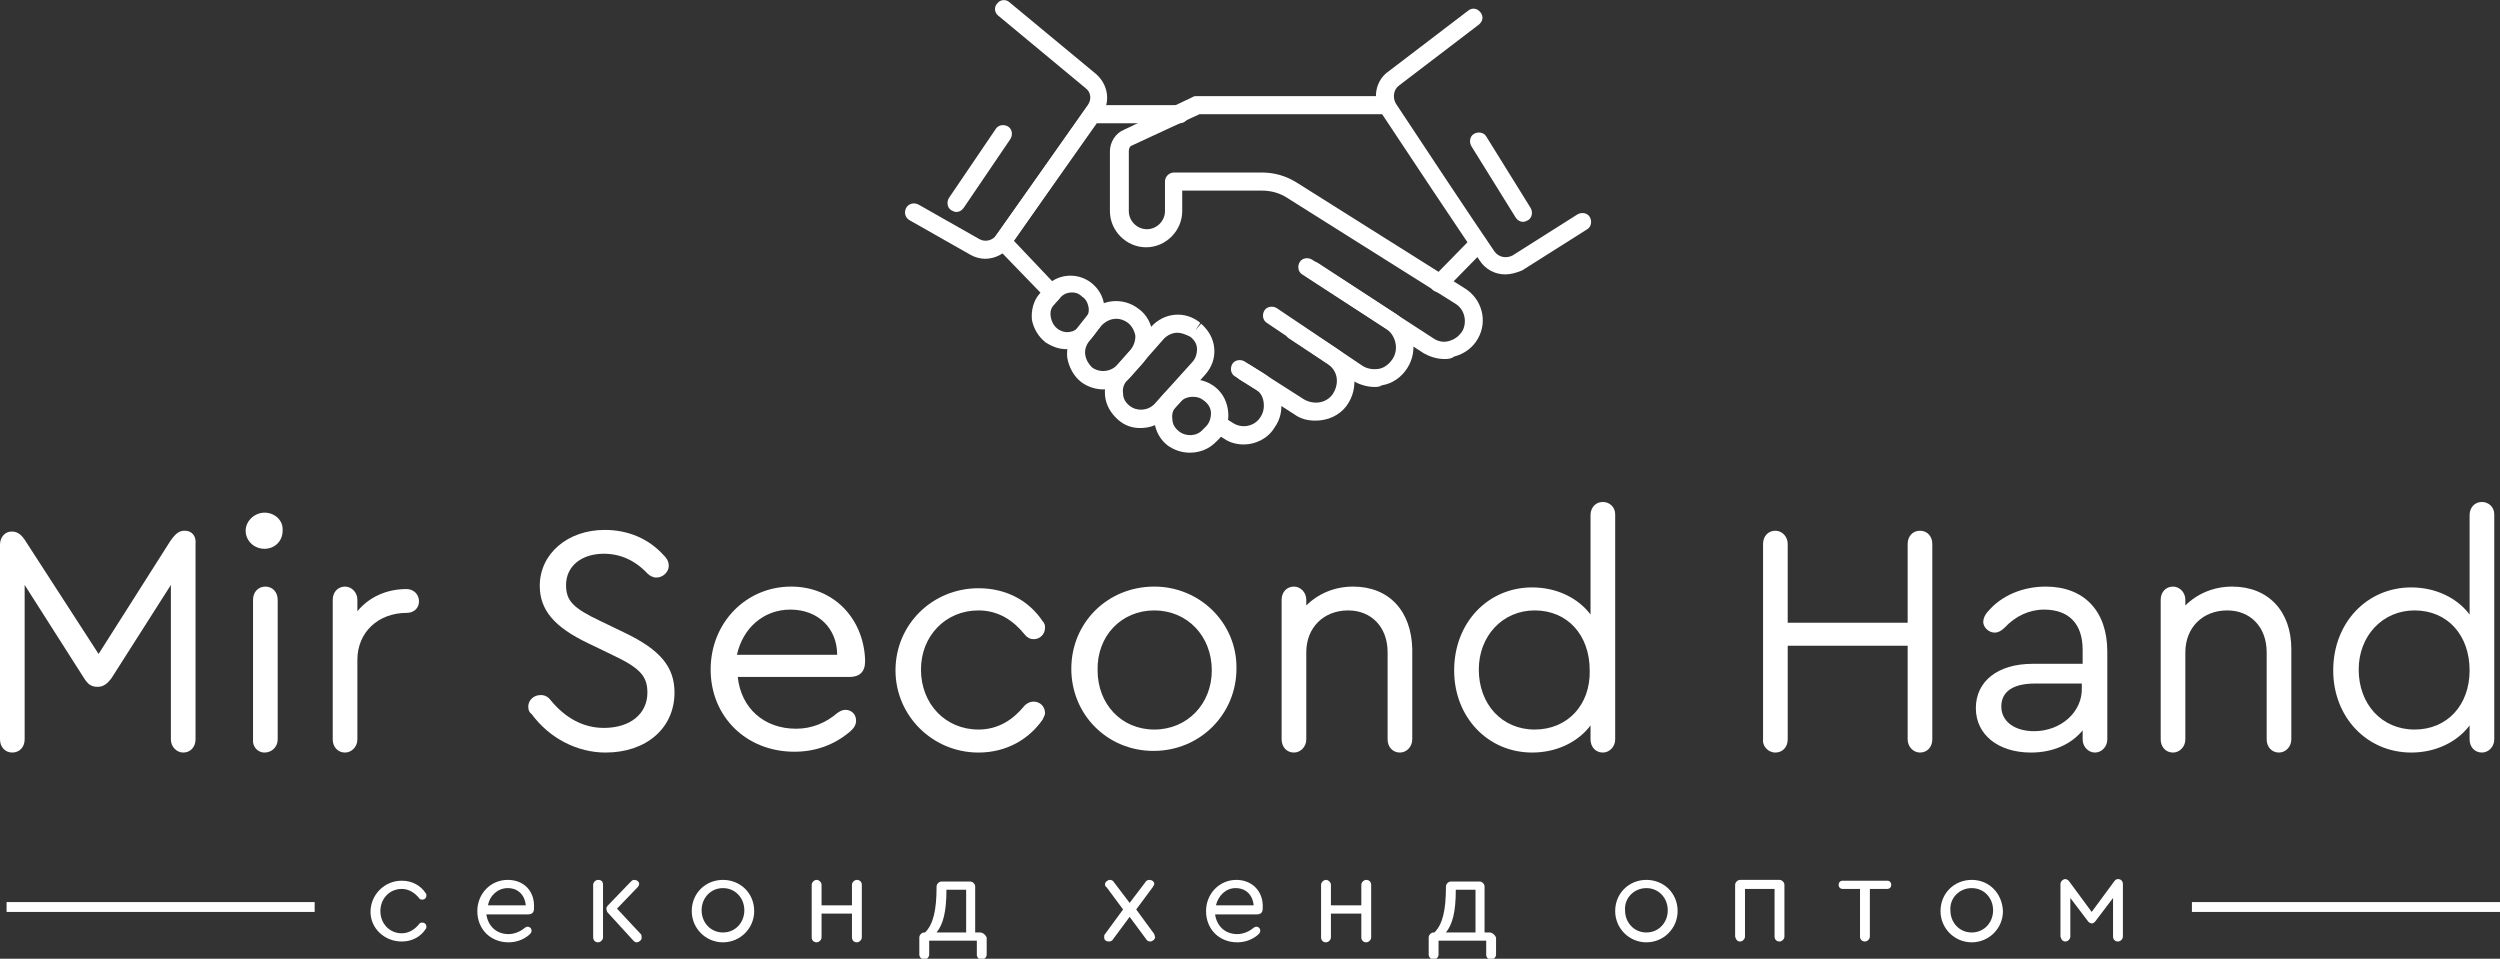 <?xml version="1.0" encoding="utf-8"?>
<!-- Generator: Adobe Illustrator 22.0.1, SVG Export Plug-In . SVG Version: 6.00 Build 0)  -->
<svg version="1.1" id="Layer_1" xmlns="http://www.w3.org/2000/svg" xmlns:xlink="http://www.w3.org/1999/xlink" x="0px" y="0px"
	 viewBox="0 0 304.3 116.7" style="enable-background:new 0 0 304.3 116.7;" xml:space="preserve">
<rect x="0" y="0" width="304.3" height="116.7" fill="#333333" stroke="none"/>
<style type="text/css">
	.st0{fill:#fff;}
	.st1{fill:#fff;}
	.st2{fill-rule:evenodd;clip-rule:evenodd;fill:#fff;}
	g {fill:#fff;}
</style>
<g>
	<path class="st0" d="M22.5,64.6c-0.7,0-1.1,0.3-1.8,1.3L12,79.6L3.2,66c-0.6-1-1.1-1.3-1.8-1.3c-0.8,0-1.4,0.7-1.4,1.6V90
		c0,0.9,0.6,1.6,1.5,1.6c0.9,0,1.5-0.7,1.5-1.6V71.2l7.2,11.3c0.5,0.8,0.9,1.1,1.7,1.1c0.7,0,1.2-0.4,1.7-1.1l7.2-11.3V90
		c0,0.9,0.7,1.6,1.5,1.6c0.9,0,1.5-0.7,1.5-1.6V66.2C23.9,65.3,23.4,64.6,22.5,64.6L22.5,64.6z"/>
	<path class="st0" d="M32.2,62.4c-1.2,0-2.3,1-2.3,2.2c0,1.2,1,2.2,2.3,2.2c1.2,0,2.2-0.9,2.2-2.2C34.5,63.3,33.4,62.4,32.2,62.4
		L32.2,62.4z M32.2,91.6c0.9,0,1.6-0.7,1.6-1.6V73c0-0.9-0.6-1.6-1.5-1.6c-0.9,0-1.5,0.7-1.5,1.6v17C30.7,90.8,31.3,91.6,32.2,91.6
		L32.2,91.6z"/>
	<path class="st0" d="M49.5,71.7c-2.5,0-4.6,1-6,2.7V73c0-0.9-0.7-1.6-1.5-1.6c-0.9,0-1.5,0.7-1.5,1.6v17c0,0.9,0.6,1.6,1.5,1.6
		c0.8,0,1.5-0.7,1.5-1.6v-9.7c0-3.3,2.5-5.7,6-5.7c0.9,0,1.5-0.6,1.5-1.4C51,72.3,50.3,71.7,49.5,71.7L49.5,71.7z"/>
	<path class="st0" d="M73.7,91.6c5,0,8.4-3,8.4-7.3c0-3.1-1.7-5.2-6.1-7.3l-2.9-1.4c-3.4-1.6-4.2-2.5-4.2-4.4c0-2.3,1.9-3.8,4.6-3.8
		c2,0,3.8,0.8,5.3,2.4c0.3,0.3,0.7,0.5,1.1,0.5c0.8,0,1.5-0.7,1.5-1.4c0-0.4-0.1-0.8-0.6-1.3c-1.8-2-4.3-3.1-7.2-3.1
		c-4.5,0-7.9,2.9-7.9,6.8c0,2.9,1.7,5,5.9,7l2.9,1.4c3.4,1.6,4.3,2.6,4.3,4.6c0,2.6-2.1,4.3-5.3,4.3c-2.5,0-4.7-1.2-6.5-3.4
		c-0.3-0.4-0.7-0.6-1.2-0.6c-0.8,0-1.5,0.6-1.5,1.4c0,0.4,0.1,0.7,0.4,0.9C66.9,89.9,70.3,91.6,73.7,91.6L73.7,91.6z"/>
	<path class="st0" d="M96.3,71.4c-5.5,0-9.8,4.4-9.8,10.1c0,5.7,4.3,10,10.2,10c2.5,0,4.8-0.8,6.7-2.4c0.6-0.5,0.8-0.9,0.8-1.4
		c0-0.8-0.6-1.3-1.3-1.3c-0.4,0-0.7,0.2-1,0.4c-1.4,1.2-3.1,1.9-5,1.9c-3.9,0-6.7-2.5-7.1-6.3h13.6c1.2,0,1.9-0.6,1.9-1.9v-0.2
		C105.1,75.2,101.4,71.4,96.3,71.4L96.3,71.4z M96.2,74.2c3.4,0,5.7,2.3,5.7,5.5H89.7C90.4,76.5,92.9,74.2,96.2,74.2L96.2,74.2z"/>
	<path class="st0" d="M119.1,91.6c3.5,0,6.2-1.7,7.8-4c0.2-0.4,0.3-0.6,0.3-0.8c0-0.8-0.6-1.4-1.4-1.4c-0.3,0-0.7,0.1-1.1,0.5
		c-1.3,1.6-3.1,2.9-5.6,2.9c-4,0-7-3.1-7-7.3c0-4.1,3-7.2,7-7.2c2.5,0,4.3,1.3,5.6,2.9c0.4,0.5,0.8,0.6,1.1,0.6
		c0.8,0,1.4-0.6,1.4-1.4c0-0.2,0-0.5-0.3-0.8c-1.6-2.4-4.3-4-7.8-4c-5.6,0-10.1,4.4-10.1,10C109,87.1,113.5,91.6,119.1,91.6
		L119.1,91.6z"/>
	<path class="st0" d="M140.5,71.4c-5.7,0-10.1,4.4-10.1,10c0,5.6,4.4,10,10,10c5.7,0,10.1-4.5,10.1-10
		C150.6,75.9,146.1,71.4,140.5,71.4L140.5,71.4z M140.5,74.3c4,0,7,3.1,7,7.3c0,4.1-3,7.2-7,7.2c-4,0-6.9-3.1-6.9-7.2
		C133.5,77.4,136.5,74.3,140.5,74.3L140.5,74.3z"/>
	<path class="st0" d="M164.7,71.4c-2.3,0-4.3,0.9-5.7,2.3V73c0-0.9-0.7-1.6-1.5-1.6c-0.9,0-1.5,0.7-1.5,1.6v17
		c0,0.9,0.6,1.6,1.5,1.6c0.8,0,1.5-0.7,1.5-1.6V79.4c0-3,2.1-5.1,5.1-5.1c2.8,0,4.8,2,4.8,5.1V90c0,0.9,0.6,1.6,1.5,1.6
		c0.8,0,1.5-0.7,1.5-1.6V79C171.8,74.4,169.1,71.4,164.7,71.4L164.7,71.4z"/>
	<path class="st0" d="M195.1,61.1c-0.9,0-1.5,0.7-1.5,1.6v12.1c-1.5-2-4.1-3.3-7.1-3.3c-5.4,0-9.5,4.3-9.5,10.1c0,5.7,4.1,10,9.5,10
		c3,0,5.6-1.3,7.1-3.3V90c0,0.9,0.6,1.6,1.5,1.6c0.8,0,1.5-0.7,1.5-1.6V62.6C196.6,61.7,195.9,61.1,195.1,61.1L195.1,61.1z
		 M186.8,88.8c-4,0-6.8-3.1-6.8-7.3c0-4.1,2.9-7.2,6.8-7.2c4,0,6.7,3,6.7,7.3C193.6,85.8,190.8,88.8,186.8,88.8L186.8,88.8z"/>
	<path class="st0" d="M216.1,91.6c0.9,0,1.5-0.7,1.5-1.6V78.6h14.6V90c0,0.9,0.7,1.6,1.5,1.6c0.9,0,1.5-0.7,1.5-1.6V66.2
		c0-0.9-0.6-1.6-1.5-1.6c-0.9,0-1.5,0.7-1.5,1.6v9.6h-14.6v-9.6c0-0.9-0.7-1.6-1.5-1.6c-0.9,0-1.5,0.7-1.5,1.6V90
		C214.5,90.8,215.2,91.6,216.1,91.6L216.1,91.6z"/>
	<path class="st0" d="M249,71.4c-2.8,0-5.4,1.1-7,3c-0.4,0.4-0.6,0.9-0.6,1.3c0,0.6,0.6,1.3,1.4,1.3c0.4,0,0.8-0.2,1.2-0.6
		c1.3-1.4,3-2.2,4.8-2.2c3,0,4.7,1.7,4.7,4.9v1.7h-6.1c-4.2,0-6.9,2.1-6.9,5.4c0,3.2,2.7,5.4,6.7,5.4c2.7,0,4.9-1,6.3-2.7V90
		c0,0.9,0.7,1.6,1.5,1.6c0.8,0,1.5-0.7,1.5-1.6V79.3C256.5,74.4,253.7,71.4,249,71.4L249,71.4z M247.6,89c-2.4,0-4-1.2-4-3
		c0-1.8,1.4-2.8,4.1-2.8h5.7v0.5C253.5,86.7,250.8,89,247.6,89L247.6,89z"/>
	<path class="st0" d="M271.7,71.4c-2.3,0-4.3,0.9-5.7,2.3V73c0-0.9-0.7-1.6-1.5-1.6c-0.9,0-1.5,0.7-1.5,1.6v17
		c0,0.9,0.6,1.6,1.5,1.6c0.8,0,1.5-0.7,1.5-1.6V79.4c0-3,2.1-5.1,5.1-5.1c2.8,0,4.8,2,4.8,5.1V90c0,0.9,0.6,1.6,1.5,1.6
		c0.8,0,1.5-0.7,1.5-1.6V79C278.9,74.4,276.1,71.4,271.7,71.4L271.7,71.4z"/>
	<path class="st0" d="M302.1,61.1c-0.9,0-1.5,0.7-1.5,1.6v12.1c-1.5-2-4.1-3.3-7.1-3.3c-5.4,0-9.5,4.3-9.5,10.1c0,5.7,4.1,10,9.5,10
		c3,0,5.6-1.3,7.1-3.3V90c0,0.9,0.6,1.6,1.5,1.6c0.8,0,1.5-0.7,1.5-1.6V62.6C303.6,61.7,302.9,61.1,302.1,61.1L302.1,61.1z
		 M293.9,88.8c-4,0-6.8-3.1-6.8-7.3c0-4.1,2.9-7.2,6.8-7.2c4,0,6.7,3,6.7,7.3C300.6,85.8,297.9,88.8,293.9,88.8L293.9,88.8z"/>
	<path d="M48.9,114.6c1.3,0,2.3-0.6,2.9-1.5c0.1-0.1,0.1-0.2,0.1-0.3c0-0.3-0.2-0.5-0.5-0.5c-0.1,0-0.3,0-0.4,0.2
		c-0.5,0.6-1.2,1.1-2.1,1.1c-1.5,0-2.6-1.2-2.6-2.7c0-1.5,1.1-2.7,2.6-2.7c0.9,0,1.6,0.5,2.1,1.1c0.1,0.2,0.3,0.2,0.4,0.2
		c0.3,0,0.5-0.2,0.5-0.5c0-0.1,0-0.2-0.1-0.3c-0.6-0.9-1.6-1.5-2.9-1.5c-2.1,0-3.8,1.7-3.8,3.8C45.1,113,46.8,114.6,48.9,114.6
		L48.9,114.6z"/>
	<path d="M61.8,107.1c-2.1,0-3.7,1.7-3.7,3.8c0,2.2,1.6,3.8,3.8,3.8c0.9,0,1.8-0.3,2.5-0.9c0.2-0.2,0.3-0.3,0.3-0.5
		c0-0.3-0.2-0.5-0.5-0.5c-0.1,0-0.3,0.1-0.4,0.2c-0.5,0.4-1.2,0.7-1.9,0.7c-1.5,0-2.5-1-2.7-2.4h5.1c0.4,0,0.7-0.2,0.7-0.7v-0.1
		C65.1,108.5,63.8,107.1,61.8,107.1L61.8,107.1z M61.8,108.1c1.3,0,2.1,0.9,2.2,2.1h-4.6C59.6,109,60.6,108.1,61.8,108.1L61.8,108.1
		z"/>
	<path d="M72.8,107.1c-0.3,0-0.6,0.3-0.6,0.6v6.4c0,0.3,0.2,0.6,0.6,0.6c0.3,0,0.6-0.3,0.6-0.6v-6.4
		C73.4,107.3,73.2,107.1,72.8,107.1L72.8,107.1z M78,113.7l-2.9-3.1l2.5-2.6c0.1-0.1,0.2-0.3,0.2-0.4c0-0.3-0.3-0.5-0.6-0.5
		c-0.2,0-0.3,0.1-0.4,0.2l-2.8,2.9c-0.1,0.1-0.2,0.3-0.2,0.4c0,0.1,0.1,0.3,0.1,0.4l3.2,3.5c0.1,0.1,0.2,0.2,0.4,0.2
		c0.3,0,0.6-0.3,0.6-0.5C78.1,113.9,78.1,113.8,78,113.7L78,113.7z"/>
	<path d="M88,107.1c-2.1,0-3.8,1.6-3.8,3.8c0,2.1,1.7,3.8,3.8,3.8c2.1,0,3.8-1.7,3.8-3.8C91.8,108.7,90.1,107.1,88,107.1L88,107.1z
		 M88,108.1c1.5,0,2.6,1.2,2.6,2.7c0,1.5-1.1,2.7-2.6,2.7c-1.5,0-2.6-1.2-2.6-2.7C85.4,109.3,86.5,108.1,88,108.1L88,108.1z"/>
	<path d="M104.3,107.1c-0.3,0-0.6,0.3-0.6,0.6v2.5H100v-2.5c0-0.3-0.3-0.6-0.6-0.6c-0.3,0-0.6,0.3-0.6,0.6v6.4
		c0,0.3,0.2,0.6,0.6,0.6c0.3,0,0.6-0.3,0.6-0.6v-2.9h3.7v2.9c0,0.3,0.2,0.6,0.6,0.6c0.3,0,0.6-0.3,0.6-0.6v-6.4
		C104.9,107.3,104.6,107.1,104.3,107.1L104.3,107.1z"/>
	<path d="M119.3,113.5h-0.6v-5.6c0-0.3-0.3-0.6-0.6-0.6h-3.5c-0.3,0-0.6,0.3-0.6,0.6v0c0,2.9-0.4,4.6-1.4,5.6h-0.1
		c-0.3,0-0.6,0.3-0.6,0.6v2.1c0,0.3,0.3,0.6,0.6,0.6c0.3,0,0.6-0.3,0.6-0.6v-1.7h5.8v1.7c0,0.3,0.2,0.6,0.6,0.6
		c0.3,0,0.6-0.3,0.6-0.6v-2.1C119.9,113.7,119.6,113.5,119.3,113.5L119.3,113.5z M115.2,108.3h2.4v5.2h-3.6
		C114.8,112.5,115.2,111,115.2,108.3L115.2,108.3z"/>
	<path d="M140.5,113.7l-2.2-3l2-2.7c0.1-0.2,0.2-0.3,0.2-0.4c0-0.3-0.3-0.5-0.6-0.5c-0.2,0-0.4,0.1-0.5,0.3l-1.9,2.5l-1.9-2.5
		c-0.1-0.2-0.3-0.3-0.5-0.3c-0.3,0-0.6,0.3-0.6,0.5c0,0.1,0,0.3,0.2,0.4l2,2.7l-2.2,3c-0.1,0.1-0.1,0.2-0.1,0.4
		c0,0.3,0.2,0.5,0.6,0.5c0.2,0,0.4-0.1,0.5-0.3l2-2.7l2,2.7c0.1,0.2,0.3,0.3,0.5,0.3c0.3,0,0.6-0.3,0.6-0.5
		C140.6,114,140.5,113.8,140.5,113.7L140.5,113.7z"/>
	<path d="M150.5,107.1c-2.1,0-3.7,1.7-3.7,3.8c0,2.2,1.6,3.8,3.8,3.8c0.9,0,1.8-0.3,2.5-0.9c0.2-0.2,0.3-0.3,0.3-0.5
		c0-0.3-0.2-0.5-0.5-0.5c-0.1,0-0.3,0.1-0.4,0.2c-0.5,0.4-1.2,0.7-1.9,0.7c-1.5,0-2.5-1-2.7-2.4h5.1c0.4,0,0.7-0.2,0.7-0.7v-0.1
		C153.8,108.5,152.4,107.1,150.5,107.1L150.5,107.1z M150.4,108.1c1.3,0,2.1,0.9,2.2,2.1H148C148.3,109,149.2,108.1,150.4,108.1
		L150.4,108.1z"/>
	<path d="M166.3,107.1c-0.3,0-0.6,0.3-0.6,0.6v2.5H162v-2.5c0-0.3-0.3-0.6-0.6-0.6c-0.3,0-0.6,0.3-0.6,0.6v6.4
		c0,0.3,0.2,0.6,0.6,0.6c0.3,0,0.6-0.3,0.6-0.6v-2.9h3.7v2.9c0,0.3,0.2,0.6,0.6,0.6c0.3,0,0.6-0.3,0.6-0.6v-6.4
		C166.9,107.3,166.6,107.1,166.3,107.1L166.3,107.1z"/>
	<path d="M181.3,113.5h-0.6v-5.6c0-0.3-0.3-0.6-0.6-0.6h-3.5c-0.3,0-0.6,0.3-0.6,0.6v0c0,2.9-0.4,4.6-1.4,5.6h-0.1
		c-0.3,0-0.6,0.3-0.6,0.6v2.1c0,0.3,0.3,0.6,0.6,0.6c0.3,0,0.6-0.3,0.6-0.6v-1.7h5.8v1.7c0,0.3,0.2,0.6,0.6,0.6
		c0.3,0,0.6-0.3,0.6-0.6v-2.1C181.9,113.7,181.6,113.5,181.3,113.5L181.3,113.5z M177.2,108.3h2.4v5.2h-3.6
		C176.8,112.5,177.2,111,177.2,108.3L177.2,108.3z"/>
	<path d="M200.4,107.1c-2.1,0-3.8,1.6-3.8,3.8c0,2.1,1.7,3.8,3.8,3.8c2.1,0,3.8-1.7,3.8-3.8C204.2,108.7,202.5,107.1,200.4,107.1
		L200.4,107.1z M200.4,108.1c1.5,0,2.6,1.2,2.6,2.7c0,1.5-1.1,2.7-2.6,2.7c-1.5,0-2.6-1.2-2.6-2.7
		C197.7,109.3,198.9,108.1,200.4,108.1L200.4,108.1z"/>
	<path d="M211.8,114.6c0.3,0,0.6-0.3,0.6-0.6v-5.8h3.6v5.8c0,0.3,0.2,0.6,0.6,0.6c0.3,0,0.6-0.3,0.6-0.6v-6.3c0-0.3-0.3-0.6-0.6-0.6
		h-4.8c-0.3,0-0.6,0.3-0.6,0.6v6.3C211.3,114.4,211.5,114.6,211.8,114.6L211.8,114.6z"/>
	<path d="M227,114.6c0.3,0,0.6-0.3,0.6-0.6v-5.8h2.1c0.3,0,0.5-0.2,0.5-0.5c0-0.3-0.2-0.5-0.5-0.5h-5.4c-0.3,0-0.5,0.2-0.5,0.5
		c0,0.3,0.2,0.5,0.5,0.5h2.1v5.8C226.4,114.4,226.7,114.6,227,114.6L227,114.6z"/>
	<path d="M240,107.1c-2.1,0-3.8,1.6-3.8,3.8c0,2.1,1.7,3.8,3.8,3.8c2.1,0,3.8-1.7,3.8-3.8C243.7,108.7,242.1,107.1,240,107.1
		L240,107.1z M240,108.1c1.5,0,2.6,1.2,2.6,2.7c0,1.5-1.1,2.7-2.6,2.7c-1.5,0-2.6-1.2-2.6-2.7C237.3,109.3,238.5,108.1,240,108.1
		L240,108.1z"/>
	<path d="M251.4,114.6c0.3,0,0.6-0.3,0.6-0.6v-4.7l2.2,2.9c0.1,0.1,0.3,0.2,0.4,0.2c0.2,0,0.3-0.1,0.4-0.2l2.2-2.9v4.7
		c0,0.3,0.2,0.6,0.6,0.6c0.3,0,0.6-0.3,0.6-0.6v-6.4c0-0.3-0.2-0.6-0.6-0.6c-0.2,0-0.3,0.1-0.4,0.2l-2.8,3.8l-2.8-3.8
		c-0.1-0.1-0.3-0.2-0.4-0.2c-0.3,0-0.6,0.3-0.6,0.6v6.4C250.9,114.4,251.1,114.6,251.4,114.6L251.4,114.6z"/>
	<path d="M175.8,43.7c-0.9,0-1.8-0.3-2.5-0.7l-14.8-9.6c-0.5-0.3-0.6-1-0.3-1.5c0.3-0.5,1-0.6,1.5-0.3l14.8,9.6
		c0.6,0.4,1.3,0.5,1.9,0.3c0.7-0.2,1.2-0.6,1.6-1.2c0.6-1.1,0.3-2.6-0.8-3.3l-20.5-12.9c-0.9-0.6-2-0.9-3.1-0.9h-9.7v2.5
		c0,2.4-2,4.4-4.4,4.4c-2.4,0-4.4-2-4.4-4.4v-7.3c0-1.1,0.7-2.2,1.7-2.6l8.4-4c0.1-0.1,0.3-0.1,0.5-0.1h22.9c0.6,0,1.1,0.5,1.1,1.1
		c0,0.6-0.5,1.1-1.1,1.1H146l-8.2,3.8c-0.3,0.1-0.4,0.4-0.4,0.7v7.3c0,1.2,1,2.2,2.2,2.2c1.2,0,2.2-1,2.2-2.2v-3.6
		c0-0.6,0.5-1.1,1.1-1.1h10.7c1.5,0,2.9,0.4,4.2,1.2l20.5,12.9c2.1,1.3,2.8,4,1.6,6.1c-0.6,1.1-1.7,1.9-2.9,2.2
		C176.6,43.7,176.2,43.7,175.8,43.7L175.8,43.7z"/>
	<path d="M167.3,47.1c-0.9,0-1.9-0.3-2.7-0.8l-10.4-7c-0.5-0.3-0.6-1-0.3-1.5c0.3-0.5,1-0.6,1.5-0.3l10.4,7c0.6,0.4,1.3,0.5,2,0.4
		c0.7-0.1,1.3-0.6,1.7-1.2c0.8-1.2,0.4-2.9-0.8-3.7l-9.5-6.2c-0.5-0.3-0.6-1-0.3-1.5c0.3-0.5,1-0.6,1.5-0.3l9.5,6.2
		c2.2,1.4,2.8,4.4,1.4,6.6c-0.7,1.1-1.8,1.9-3.1,2.1C167.9,47.1,167.6,47.1,167.3,47.1L167.3,47.1z"/>
	<path d="M160.1,51.2c-0.9,0-1.8-0.2-2.6-0.8l-7.2-4.6c-0.5-0.3-0.6-1-0.3-1.5c0.3-0.5,1-0.6,1.5-0.3l7.2,4.6
		c1.2,0.7,2.7,0.5,3.5-0.6c0.4-0.6,0.6-1.3,0.5-2c-0.1-0.7-0.5-1.3-1.1-1.7l-4.7-3.1c-0.5-0.3-0.6-1-0.3-1.5c0.3-0.5,1-0.6,1.5-0.3
		l4.7,3.1c1.1,0.7,1.8,1.9,2,3.2c0.2,1.3-0.1,2.6-0.9,3.7C163,50.6,161.6,51.2,160.1,51.2L160.1,51.2z"/>
	<path d="M151.4,54.1c-0.8,0-1.7-0.2-2.4-0.7l-0.8-0.5c-0.5-0.3-0.7-1-0.4-1.5c0.3-0.5,1-0.7,1.5-0.4l0.8,0.5
		c1.1,0.7,2.6,0.4,3.3-0.7c0.4-0.6,0.5-1.2,0.4-1.9c-0.1-0.7-0.5-1.3-1.1-1.6l-1.8-1.1c-0.5-0.3-0.6-1-0.3-1.5
		c0.3-0.5,1-0.6,1.5-0.3l1.8,1.1c1.1,0.7,1.8,1.8,2,3c0.2,1.3,0,2.5-0.8,3.6C154.3,53.4,152.8,54.1,151.4,54.1L151.4,54.1z"/>
	<path d="M145.2,48.3c-0.6,0-1.2,0.2-1.6,0.7l-0.4,0.4c-0.4,0.4-0.6,1-0.5,1.6c0,0.6,0.3,1.1,0.8,1.5c0.9,0.7,2.2,0.6,2.9-0.2
		l0.4-0.4c0.4-0.4,0.6-1,0.6-1.6c0-0.6-0.3-1.1-0.8-1.5C146.1,48.4,145.7,48.3,145.2,48.3L145.2,48.3z M144.8,55.1
		c-0.9,0-1.9-0.3-2.7-0.9c-0.9-0.7-1.5-1.8-1.6-3c-0.1-1.2,0.3-2.3,1.1-3.2l0.4-0.4c1.5-1.7,4.1-1.9,5.9-0.5c1,0.8,1.5,1.9,1.6,3.1
		c0.1,1.2-0.3,2.4-1.1,3.2l-0.4,0.4C147.1,54.7,146,55.1,144.8,55.1L144.8,55.1z"/>
	<path d="M143.3,40.5c-0.6,0-1.2,0.3-1.6,0.7l-4.5,5.1c-0.4,0.4-0.6,1-0.5,1.6c0,0.6,0.3,1.1,0.8,1.5c0.9,0.7,2.2,0.6,3-0.2l4.6-5.1
		c0.4-0.4,0.6-1,0.6-1.6c0-0.6-0.3-1.1-0.8-1.5C144.3,40.7,143.8,40.5,143.3,40.5L143.3,40.5z M138.8,52.1c-1,0-1.9-0.3-2.7-1
		c-0.9-0.8-1.5-1.8-1.6-3c-0.1-1.2,0.3-2.3,1.1-3.2l4.5-5.1c1.6-1.8,4.2-2,6-0.5l-0.6,0.9l0.7-0.8c0.9,0.8,1.5,1.8,1.6,3
		c0.1,1.2-0.3,2.3-1.1,3.2l-4.6,5.1C141.1,51.7,140,52.1,138.8,52.1L138.8,52.1z"/>
	<path d="M135.9,38.8c-0.7,0-1.3,0.3-1.8,0.8l-1.5,1.9c-0.4,0.5-0.6,1.1-0.5,1.7c0.1,0.6,0.4,1.1,0.8,1.5c0.9,0.7,2.3,0.6,3.1-0.3
		l1.6-1.8c0.4-0.5,0.6-1.1,0.6-1.7c-0.1-0.6-0.4-1.2-0.9-1.6C136.9,39,136.4,38.8,135.9,38.8L135.9,38.8z M134.3,47.4
		c-0.9,0-1.9-0.3-2.7-0.9c-0.9-0.7-1.5-1.8-1.7-3c-0.1-1.2,0.2-2.3,1-3.3l1.5-1.9c1.5-1.9,4.3-2.2,6.2-0.7c1,0.7,1.6,1.9,1.7,3.1
		c0.1,1.2-0.3,2.4-1.1,3.4l-1.6,1.8C136.7,46.9,135.5,47.4,134.3,47.4L134.3,47.4z"/>
	<path d="M130.5,35.6c-0.6,0-1.1,0.2-1.5,0.7l-0.7,0.8c-0.4,0.4-0.5,0.9-0.4,1.5c0.1,0.5,0.3,1,0.8,1.4c0.9,0.7,2.1,0.5,2.7-0.3
		l0.7-0.8c0.3-0.4,0.5-0.9,0.4-1.5c-0.1-0.5-0.3-1-0.8-1.3C131.3,35.7,130.9,35.6,130.5,35.6L130.5,35.6z M129.8,42.5
		c-0.9,0-1.7-0.3-2.5-0.8c-0.9-0.7-1.5-1.7-1.7-2.8c-0.1-1.1,0.2-2.3,0.9-3.1l0.7-0.8c1.4-1.7,3.9-1.9,5.6-0.6
		c0.9,0.7,1.5,1.7,1.6,2.8c0.1,1.1-0.2,2.2-0.9,3.1L133,41C132.2,42,131,42.5,129.8,42.5L129.8,42.5z"/>
	<path d="M128.2,36.7c-0.3,0-0.6-0.1-0.8-0.3l-6.1-6.3c-0.4-0.4-0.4-0.9-0.1-1.4l10.9-15.4c0.2-0.3,0.5-0.5,0.9-0.5h10.6
		c0.6,0,1.1,0.5,1.1,1.1c0,0.6-0.5,1.1-1.1,1.1h-10.1l-10.1,14.3l5.4,5.7c0.4,0.4,0.4,1.1,0,1.5C128.7,36.6,128.4,36.7,128.2,36.7
		L128.2,36.7z"/>
	<path class="st0" d="M119.9,31.5c-0.6,0-1.3-0.2-1.8-0.5l-7.4-4.2c-0.5-0.3-0.7-0.9-0.4-1.5c0.3-0.5,0.9-0.7,1.5-0.4l7.4,4.2
		c0.7,0.4,1.6,0.2,2.1-0.5l11.1-15.8c0.5-0.7,0.4-1.6-0.3-2.1l-10.6-8.8c-0.5-0.4-0.5-1.1-0.1-1.5c0.4-0.5,1.1-0.5,1.5-0.1L133.4,9
		c1.5,1.3,1.8,3.4,0.7,5L123,29.9C122.3,30.9,121.1,31.5,119.9,31.5L119.9,31.5z"/>
	<path d="M175.2,35.6c-0.3,0-0.5-0.1-0.8-0.3c-0.4-0.4-0.4-1.1,0-1.5l4.8-4.9c0.4-0.4,1.1-0.4,1.5,0c0.4,0.4,0.4,1.1,0,1.5l-4.8,4.9
		C175.7,35.5,175.4,35.6,175.2,35.6L175.2,35.6z"/>
	<path class="st0" d="M116.4,25.8c-0.2,0-0.4-0.1-0.6-0.2c-0.5-0.3-0.6-1-0.3-1.5l5.7-8.4c0.3-0.5,1-0.6,1.5-0.3
		c0.5,0.3,0.6,1,0.3,1.5l-5.7,8.4C117,25.7,116.7,25.8,116.4,25.8L116.4,25.8z"/>
	<path class="st1" d="M185.4,27c-0.4,0-0.7-0.2-0.9-0.5l-5.4-8.7c-0.3-0.5-0.2-1.2,0.3-1.5c0.5-0.3,1.2-0.2,1.5,0.3l5.4,8.7
		c0.3,0.5,0.2,1.2-0.3,1.5C185.8,26.9,185.6,27,185.4,27L185.4,27z"/>
	<polygon class="st2" points="38.3,109.8 0.8,109.8 0.8,111 38.3,111 38.3,109.8 	"/>
	<polygon class="st2" points="304.3,109.8 266.8,109.8 266.8,111 304.3,111 304.3,109.8 	"/>
	<path class="st1" d="M183.2,33.4c-1.2,0-2.4-0.6-3.1-1.7c-2.7-4-8.7-13-12-18c-1.1-1.6-0.7-3.9,0.9-5l9.7-7.4
		c0.5-0.4,1.1-0.3,1.5,0.2c0.4,0.5,0.3,1.1-0.2,1.5l-9.7,7.4c-0.7,0.5-0.8,1.5-0.4,2.2c3.3,5,9.2,13.9,12,18
		c0.5,0.7,1.4,0.9,2.2,0.5l7.9-5c0.5-0.3,1.2-0.2,1.5,0.3c0.3,0.5,0.2,1.2-0.3,1.5l-7.9,5C184.6,33.2,183.9,33.4,183.2,33.4
		L183.2,33.4z"/>
</g>
</svg>
